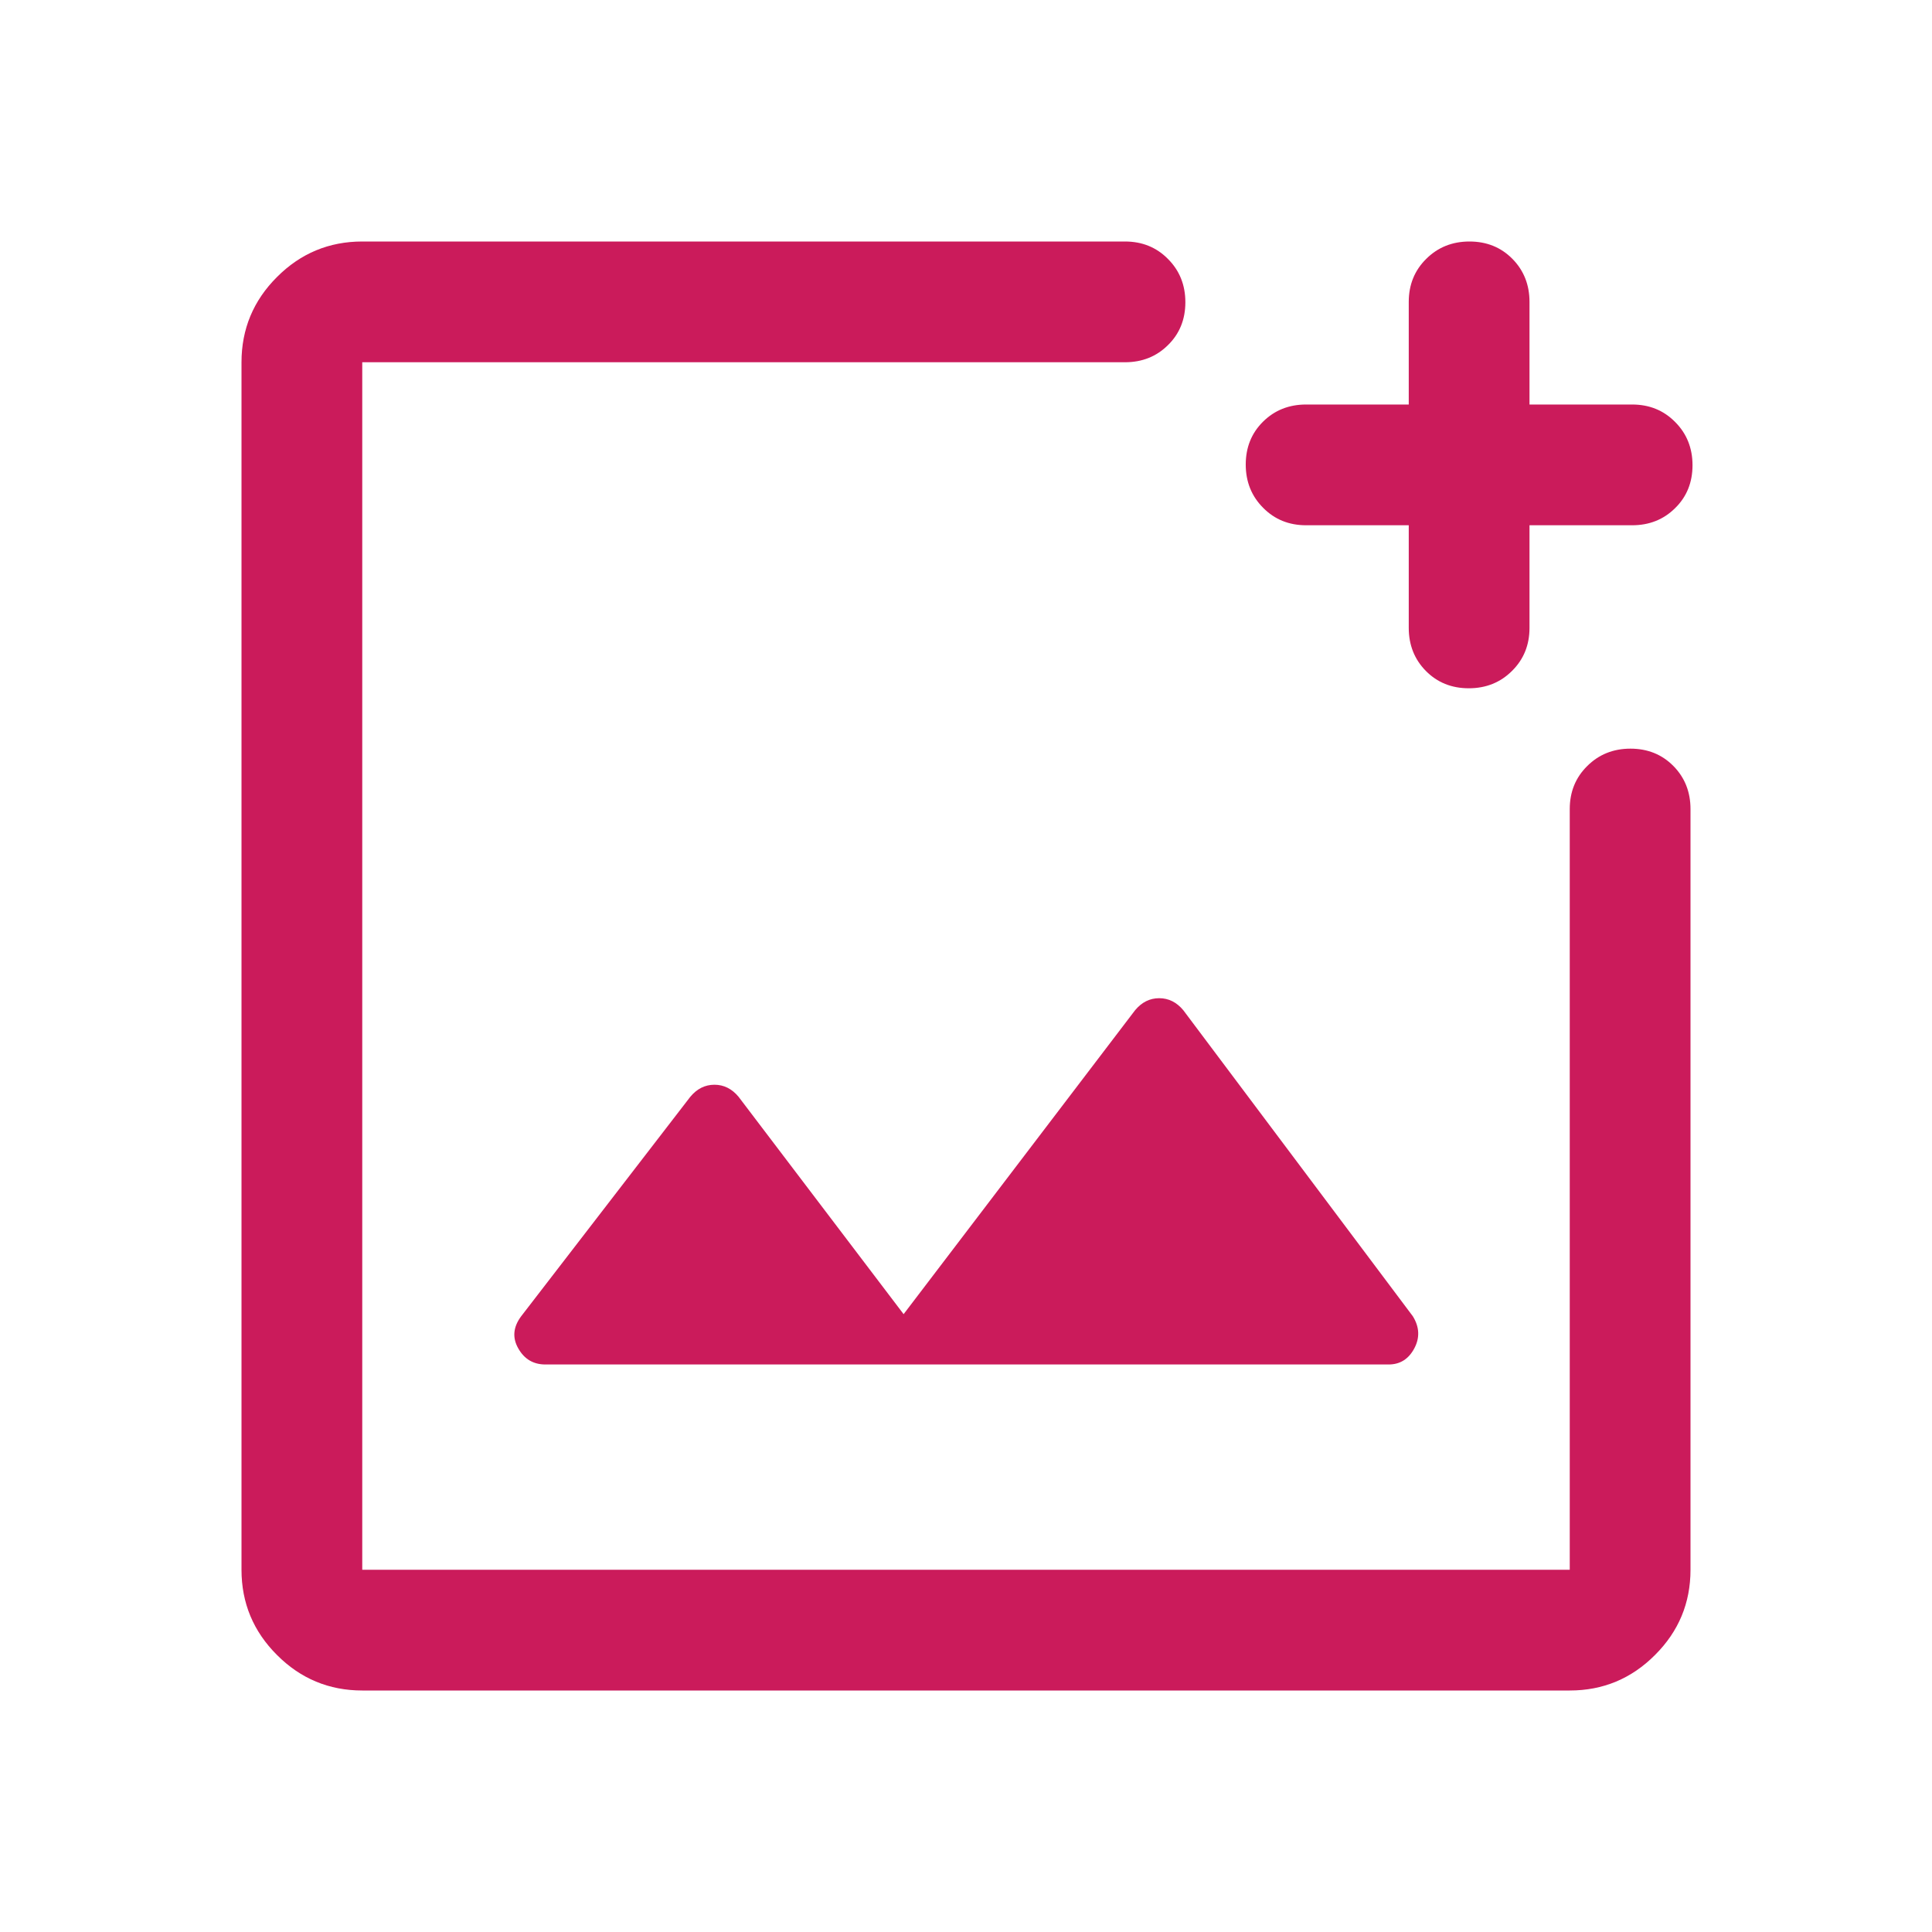<svg width="24" height="24" viewBox="0 0 24 24" fill="none" xmlns="http://www.w3.org/2000/svg">
<g id="add_photo_alternate_FILL0_wght400_GRAD0_opsz48 1">
<path id="Vector" d="M4.5 21C4.088 21 3.734 20.853 3.441 20.559C3.147 20.266 3 19.913 3 19.5V4.5C3 4.088 3.147 3.734 3.441 3.441C3.734 3.147 4.088 3 4.5 3H13.975C14.188 3 14.366 3.072 14.509 3.217C14.653 3.361 14.725 3.541 14.725 3.754C14.725 3.968 14.653 4.146 14.509 4.287C14.366 4.429 14.188 4.5 13.975 4.5H4.5V19.5H19.5V10.05C19.5 9.838 19.572 9.659 19.717 9.516C19.861 9.372 20.041 9.3 20.254 9.3C20.468 9.3 20.646 9.372 20.788 9.516C20.929 9.659 21 9.838 21 10.05V19.5C21 19.913 20.853 20.266 20.559 20.559C20.266 20.853 19.913 21 19.5 21H4.5ZM17.5 6.525H16.225C16.012 6.525 15.834 6.453 15.691 6.308C15.547 6.164 15.475 5.984 15.475 5.771C15.475 5.557 15.547 5.379 15.691 5.237C15.834 5.096 16.012 5.025 16.225 5.025H17.5V3.75C17.5 3.538 17.572 3.359 17.717 3.216C17.861 3.072 18.041 3 18.254 3C18.468 3 18.646 3.072 18.788 3.216C18.929 3.359 19 3.538 19 3.75V5.025H20.275C20.488 5.025 20.666 5.097 20.809 5.242C20.953 5.386 21.025 5.566 21.025 5.779C21.025 5.993 20.953 6.171 20.809 6.312C20.666 6.454 20.488 6.525 20.275 6.525H19V7.8C19 8.012 18.928 8.191 18.783 8.334C18.639 8.478 18.459 8.55 18.246 8.55C18.032 8.55 17.854 8.478 17.712 8.334C17.571 8.191 17.5 8.012 17.5 7.8V6.525ZM11.225 16.325L9.175 13.625C9.092 13.525 8.992 13.475 8.875 13.475C8.758 13.475 8.658 13.525 8.575 13.625L6.475 16.35C6.375 16.483 6.362 16.617 6.438 16.75C6.513 16.883 6.625 16.95 6.775 16.95H17.25C17.392 16.95 17.498 16.883 17.569 16.75C17.64 16.617 17.633 16.483 17.55 16.35L14.7 12.55C14.617 12.45 14.517 12.4 14.4 12.4C14.283 12.4 14.183 12.45 14.1 12.55L11.225 16.325Z" fill="#CB1B5B"/>
</g>
</svg>
